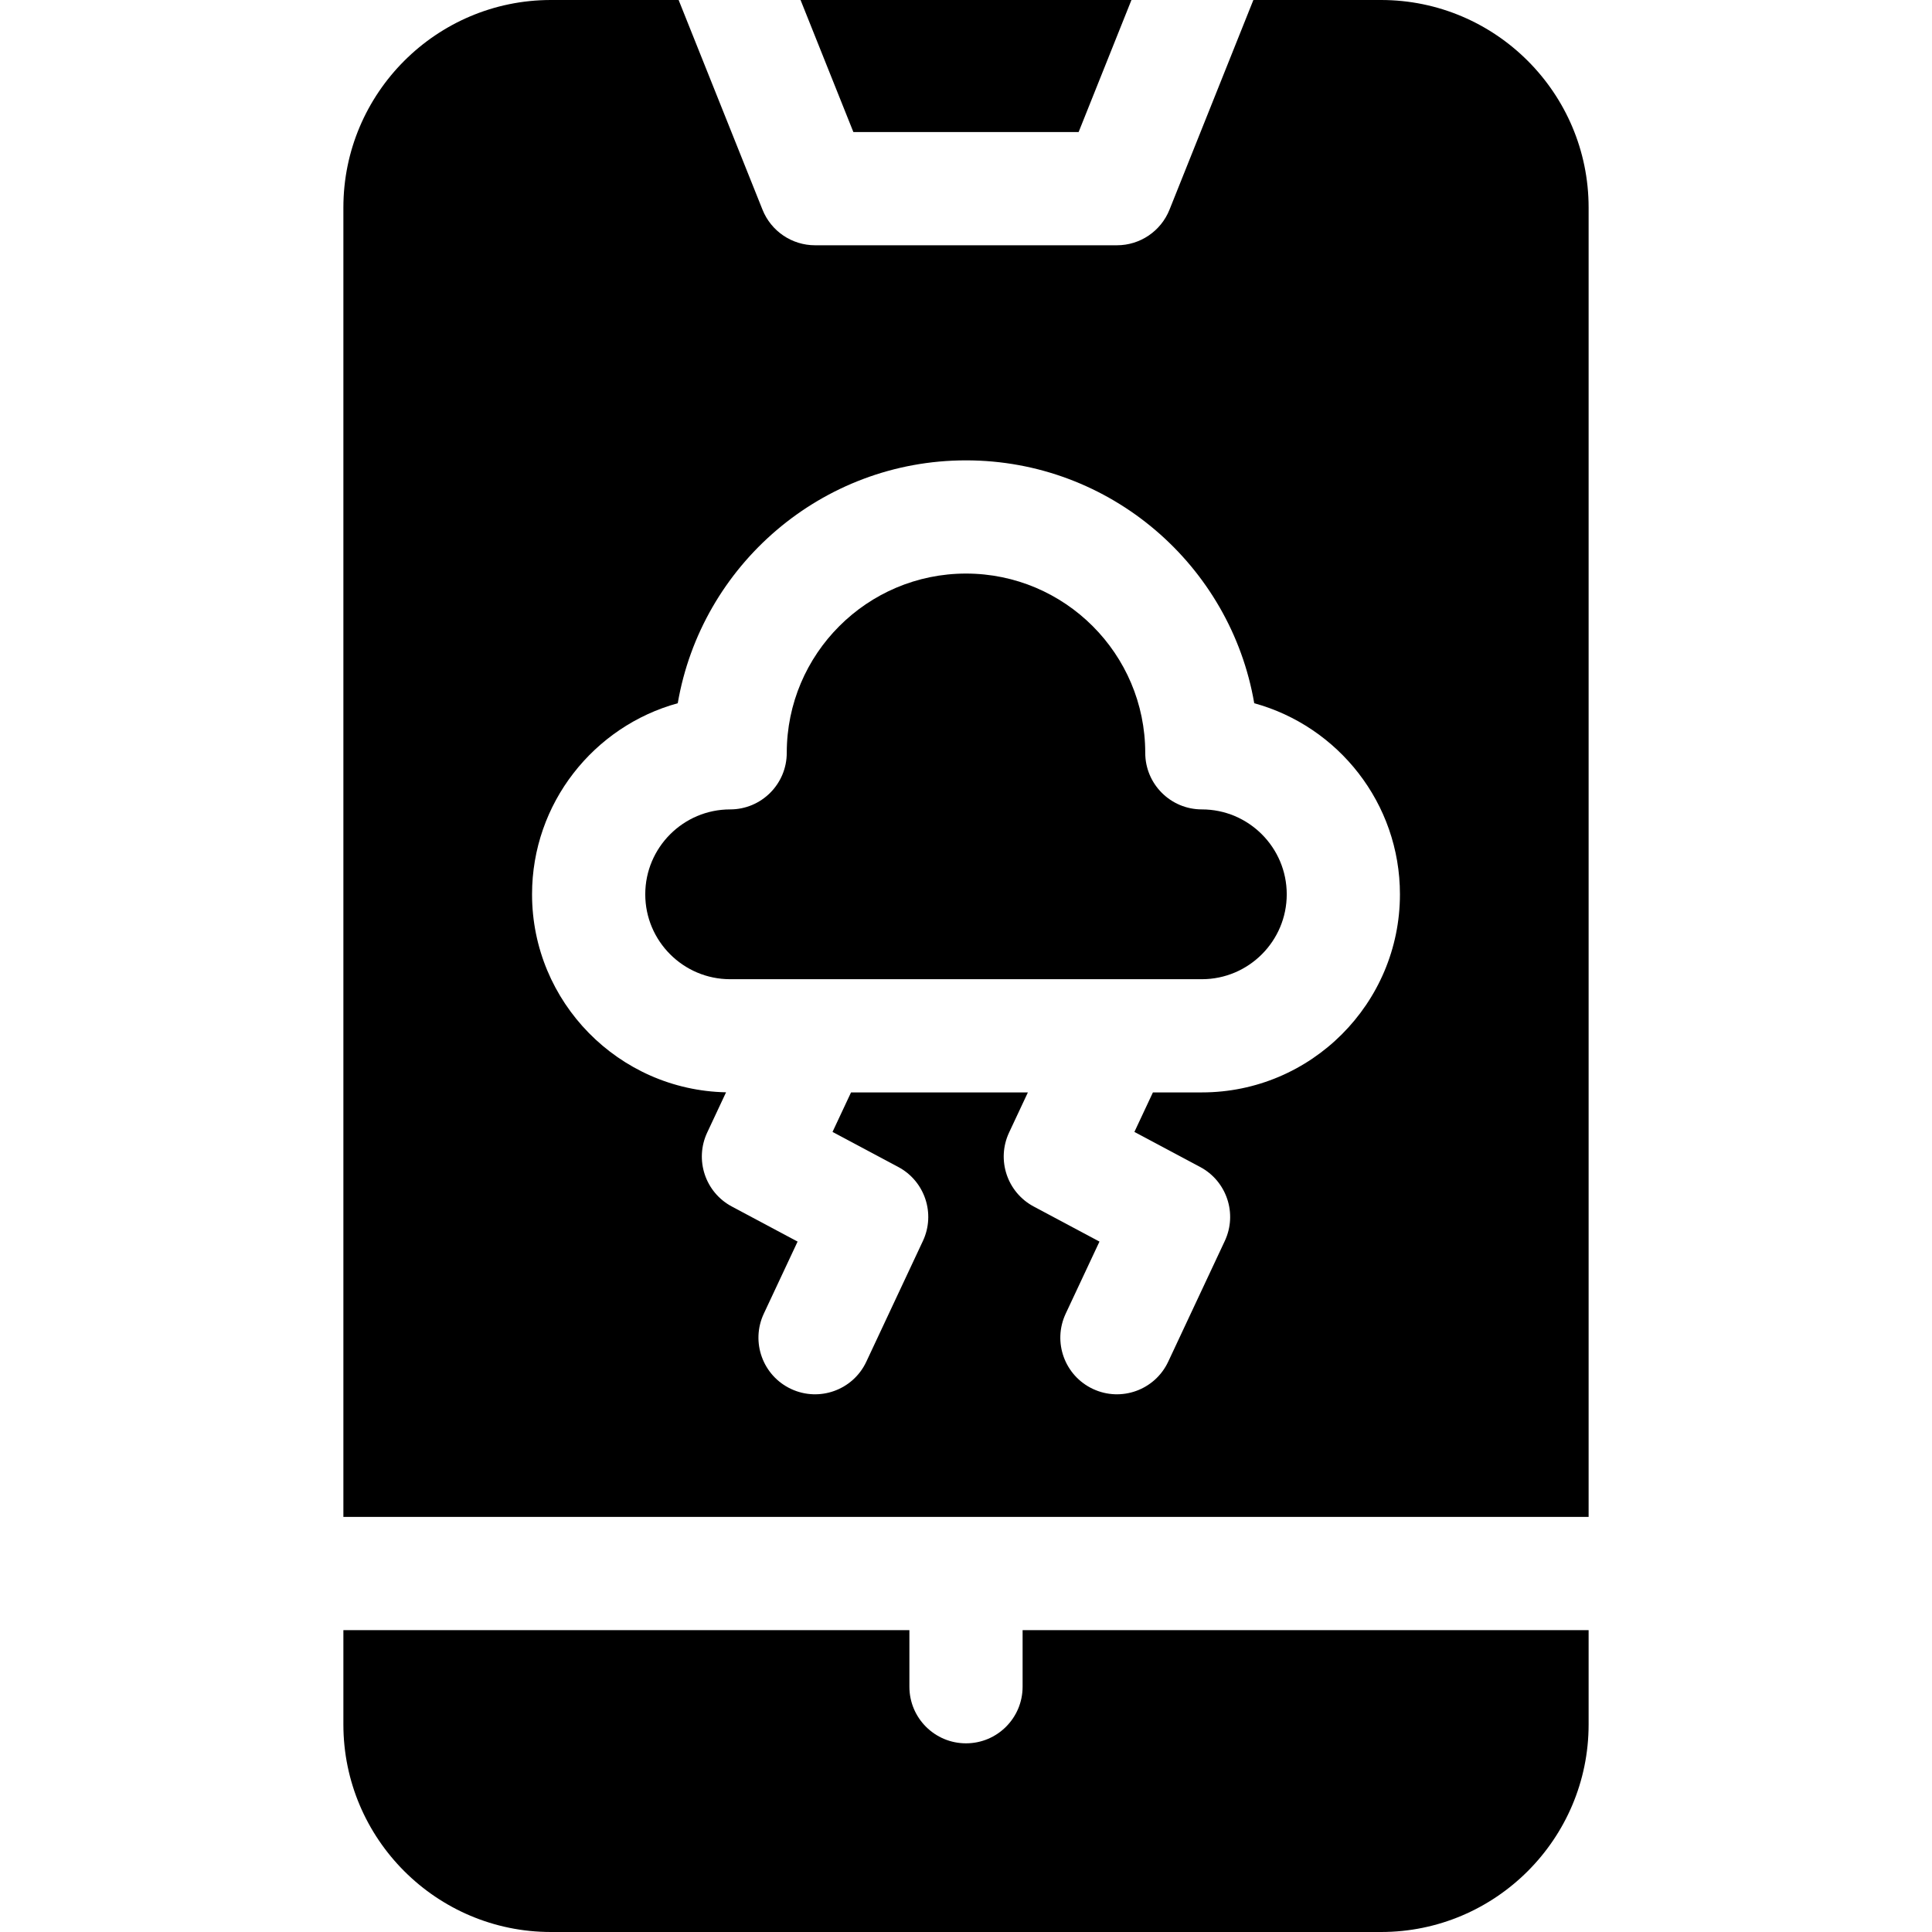 <svg id="Capa_1" enable-background="new 0 0 512 512" height="512" viewBox="0 0 512 512" width="512" xmlns="http://www.w3.org/2000/svg"><g><path d="m285.845 35 13.999-35h-87.688l13.999 35z"/><path d="m271 432v15c0 8.284-6.716 15-15 15s-15-6.716-15-15v-15h-150v25c0 30.327 24.673 55 55 55h220c30.327 0 55-24.673 55-55v-25z"/><g><path d="m366 0h-33.844l-22.229 55.571c-2.278 5.695-7.793 9.429-13.927 9.429h-80c-6.134 0-11.649-3.734-13.927-9.429l-22.229-55.571h-33.844c-30.327 0-55 24.673-55 55v347h330v-347c0-30.327-24.673-55-55-55zm-47.5 289.5h-12.965l-4.907 10.468 17.431 9.297c7.044 3.757 9.912 12.374 6.523 19.603l-15 32c-3.516 7.501-12.447 10.731-19.948 7.215-7.501-3.516-10.732-12.447-7.216-19.948l8.954-19.102-17.431-9.297c-7.044-3.757-9.912-12.374-6.523-19.603l4.984-10.633h-46.868l-4.907 10.468 17.431 9.297c7.044 3.757 9.912 12.374 6.523 19.603l-15 32c-3.516 7.501-12.447 10.731-19.948 7.215-7.501-3.516-10.732-12.447-7.216-19.948l8.954-19.102-17.431-9.297c-7.044-3.757-9.912-12.374-6.523-19.603l4.997-10.66c-28.447-.582-51.414-23.889-51.414-52.473 0-24.143 16.383-44.532 38.614-50.637 6.256-36.5 38.128-64.363 76.386-64.363s70.13 27.863 76.386 64.363c22.231 6.105 38.614 26.494 38.614 50.637 0 28.948-23.551 52.5-52.5 52.5z"/><path d="m318.5 214.5c-8.284 0-15-6.716-15-15 0-26.191-21.309-47.5-47.5-47.5s-47.5 21.309-47.5 47.5c0 8.284-6.716 15-15 15-12.407 0-22.5 10.094-22.5 22.5s10.093 22.5 22.5 22.5h125c12.407 0 22.5-10.094 22.5-22.5s-10.093-22.5-22.5-22.5z"/></g></g></svg>